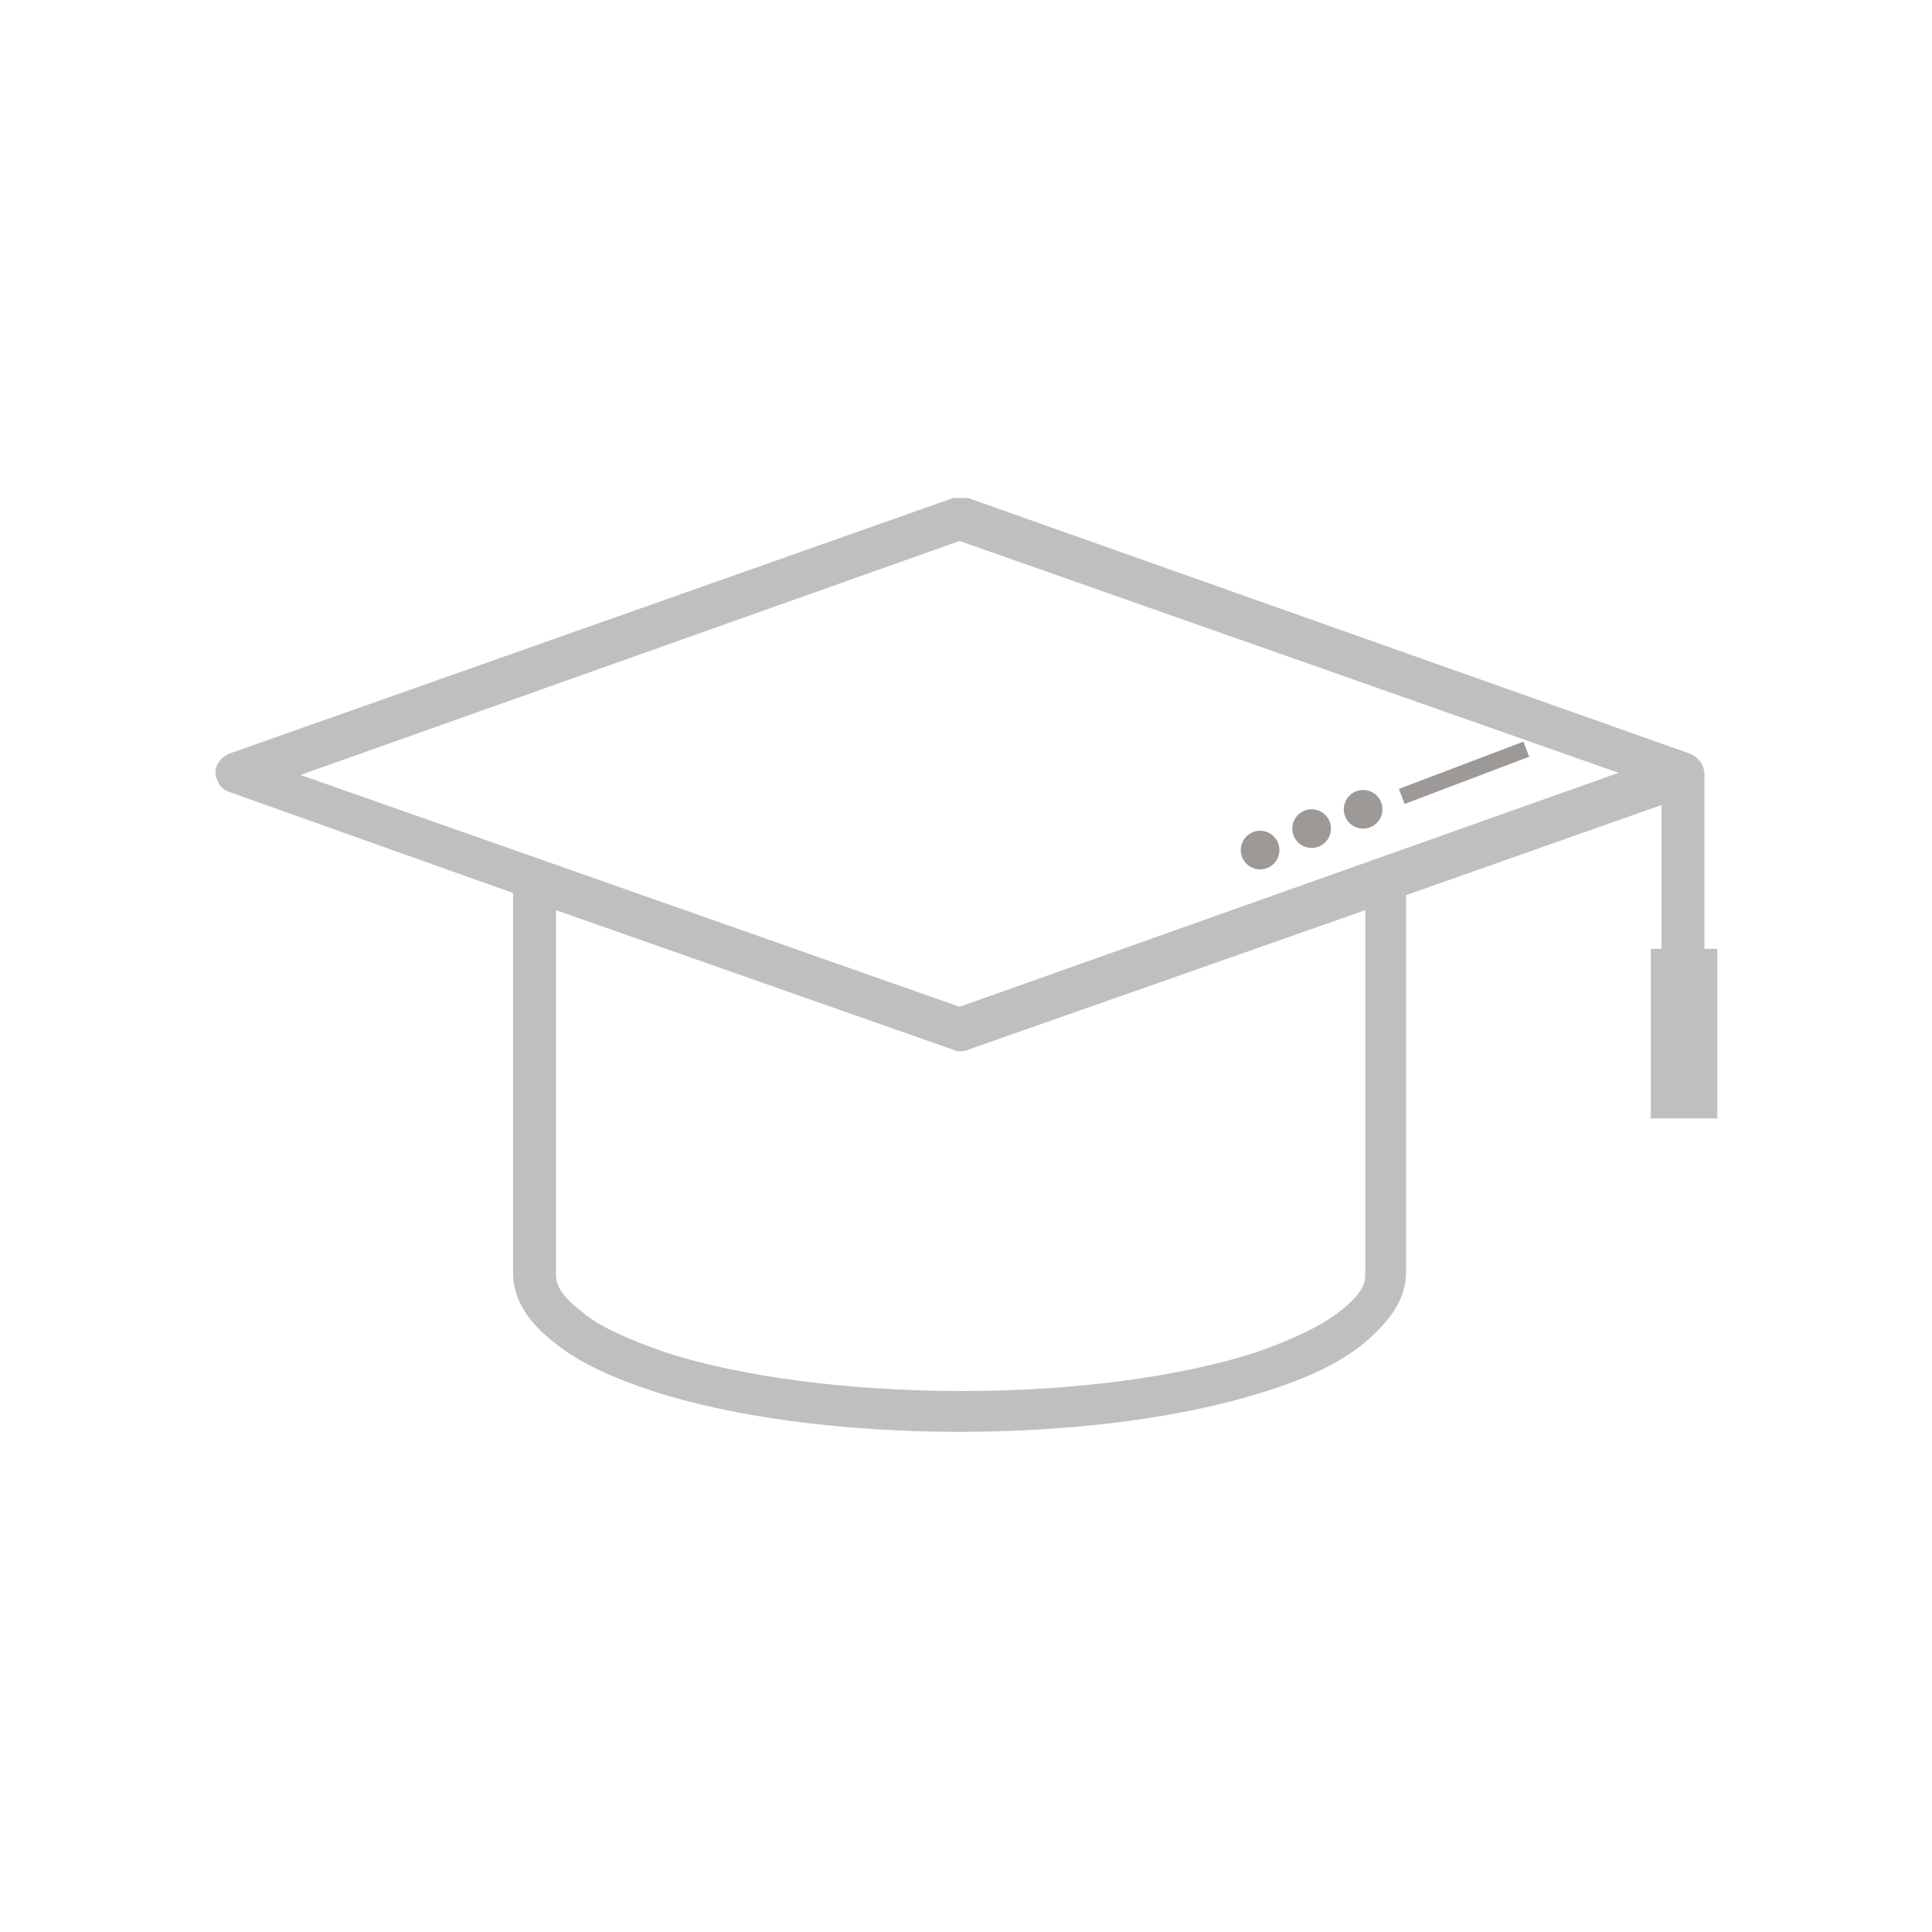 <?xml version="1.0" encoding="utf-8"?>
<!-- Generator: Adobe Illustrator 22.1.0, SVG Export Plug-In . SVG Version: 6.00 Build 0)  -->
<svg version="1.1" id="Layer_1" xmlns="http://www.w3.org/2000/svg" xmlns:xlink="http://www.w3.org/1999/xlink" x="0px" y="0px"
	 viewBox="0 0 90 90" style="enable-background:new 0 0 90 90;" xml:space="preserve">
<style type="text/css">
	.st0{fill:#EFEFEF;}
	.st1{fill:#E7E2E2;}
	.st2{fill:#701925;}
	.st3{fill:#6F1424;}
	.st4{fill:#13110C;}
	.st5{fill:#92302B;}
	.st6{fill:#BC3730;}
	.st7{fill:#202642;}
	.st8{fill:#701825;stroke:#701825;stroke-width:0.6;stroke-miterlimit:10;}
	.st9{fill:#683F91;}
	.st10{fill:#FFFFFF;}
	.st11{fill:#494B9A;}
	.st12{fill:#E33E30;}
	.st13{fill:#FFD800;}
	.st14{fill:#ABC313;}
	.st15{fill:#61A8DD;}
	.st16{fill:#1F2741;}
	.st17{fill:#EFEEEF;}
	.st18{fill:#253355;}
	.st19{fill:url(#SVGID_1_);}
	.st20{fill:none;stroke:#701725;stroke-width:2;stroke-miterlimit:10;}
	.st21{fill:#6F1824;}
	.st22{fill:#F39400;}
	.st23{fill:none;stroke:#701825;stroke-width:2;stroke-miterlimit:10;}
	.st24{fill:#701825;}
	.st25{fill:#701926;}
	.st26{fill:none;}
	.st27{fill:none;stroke:#701826;stroke-width:2;stroke-miterlimit:10;}
	.st28{fill:#6F1626;}
	.st29{fill:#6F1827;}
	.st30{fill:#701927;}
	.st31{fill:none;stroke:#701926;stroke-width:2;stroke-linecap:round;stroke-linejoin:round;}
	.st32{fill:none;stroke:#1F2642;stroke-width:2;stroke-miterlimit:10;}
	.st33{fill:none;stroke:#701725;stroke-miterlimit:10;}
	.st34{fill:#701925;stroke:#701825;stroke-width:0.5;stroke-miterlimit:10;}
	.st35{fill:#701826;stroke:#701725;stroke-width:0.25;stroke-miterlimit:10;}
	.st36{fill:#701725;}
	.st37{fill:#FFFFFF;stroke:#FFFFFF;stroke-width:0.9;stroke-miterlimit:10;}
	.st38{fill:none;stroke:#FFFFFF;stroke-width:0.9;stroke-miterlimit:10;}
	.st39{fill:#701826;}
	.st40{fill:#701827;}
	.st41{fill:#701A27;}
	.st42{fill:none;stroke:#FFFFFF;stroke-miterlimit:10;}
	.st43{fill:#202742;}
	.st44{fill:#13110C;stroke:#13110C;stroke-width:0.4;stroke-miterlimit:10;}
	.st45{fill:#901835;}
	.st46{fill:#AE5418;}
	.st47{fill:#C4332B;}
	.st48{fill:#C95117;}
	.st49{fill:#363C4F;}
	.st50{fill:none;stroke:#000000;stroke-width:1.2;stroke-miterlimit:10;}
	.st51{fill:none;stroke:#FFFFFF;stroke-width:1.2;stroke-miterlimit:10;}
	.st52{fill:#FFFFFF;stroke:#FFFFFF;stroke-width:0.1;stroke-miterlimit:10;}
	.st53{fill:#FFFFFF;stroke:#FFFFFF;stroke-width:0.3;stroke-miterlimit:10;}
	.st54{fill:none;stroke:#44A5DD;}
	.st55{fill:#3C5194;}
	.st56{fill:#6BACDF;}
	.st57{fill:#FFFFFF;stroke:#FFFFFF;stroke-miterlimit:10;}
	.st58{fill:#202641;stroke:#FFFFFF;stroke-miterlimit:10;}
	.st59{fill:none;stroke:#000000;stroke-miterlimit:10;}
	.st60{fill:none;stroke:#1F2741;stroke-miterlimit:10;}
	.st61{fill:#202742;stroke:#1F2741;stroke-width:0.5;stroke-miterlimit:10;}
	.st62{fill:#1E2741;}
	.st63{fill:none;stroke:#1F2741;stroke-width:0.5;stroke-miterlimit:10;}
	.st64{fill:#524E4D;}
	.st65{fill:#049A39;}
	.st66{fill:#1F2741;stroke:#1F2741;stroke-width:0.25;stroke-miterlimit:10;}
	.st67{fill:#D5322B;}
	.st68{fill:#202641;}
	.st69{fill:#6F1723;}
	.st70{fill:#D5322B;stroke:#D43329;stroke-width:0.75;stroke-miterlimit:10;}
	.st71{fill:none;stroke:#D4322A;stroke-miterlimit:10;}
	.st72{fill:#192542;}
	.st73{fill:none;stroke:#13110C;stroke-width:3;stroke-linejoin:round;stroke-miterlimit:10;}
	.st74{fill:none;stroke:#1E2641;}
	.st75{fill:#202642;stroke:#12100B;stroke-width:0.15;stroke-miterlimit:10;}
	.st76{fill:#6F1825;}
	.st77{fill:url(#SVGID_2_);}
	.st78{fill:url(#SVGID_3_);stroke:url(#SVGID_4_);stroke-width:0.25;stroke-miterlimit:10;}
	.st79{fill:#676766;}
	.st80{fill:#771D23;stroke:#771D23;stroke-width:2;stroke-miterlimit:10;}
	.st81{fill:none;stroke:#771D23;stroke-width:1.2;stroke-miterlimit:10;}
	.st82{fill:none;stroke:#1F2641;stroke-width:2.5;stroke-miterlimit:10;}
	.st83{fill:url(#SVGID_5_);}
	.st84{fill:url(#SVGID_6_);}
	.st85{fill:url(#SVGID_7_);}
	.st86{fill:url(#SVGID_8_);}
	.st87{fill:#E94861;}
	.st88{fill:url(#SVGID_9_);}
	.st89{fill:url(#SVGID_10_);}
	.st90{fill:none;stroke:url(#SVGID_11_);stroke-width:5.422;stroke-linecap:round;stroke-linejoin:round;stroke-miterlimit:10;}
	.st91{fill:none;stroke:url(#SVGID_12_);stroke-width:5.422;stroke-linecap:round;stroke-linejoin:round;stroke-miterlimit:10;}
	.st92{fill:none;stroke:url(#SVGID_13_);stroke-width:5.422;stroke-linecap:round;stroke-linejoin:round;stroke-miterlimit:10;}
	.st93{fill:none;stroke:url(#SVGID_14_);stroke-width:5.422;stroke-linecap:round;stroke-linejoin:round;stroke-miterlimit:10;}
	.st94{fill:none;stroke:url(#SVGID_15_);stroke-width:5.422;stroke-linecap:round;stroke-linejoin:round;stroke-miterlimit:10;}
	.st95{fill:none;stroke:url(#SVGID_16_);stroke-width:5.422;stroke-linecap:round;stroke-linejoin:round;stroke-miterlimit:10;}
	.st96{fill:none;stroke:url(#SVGID_17_);stroke-width:5.422;stroke-linecap:round;stroke-linejoin:round;stroke-miterlimit:10;}
	.st97{fill:none;stroke:url(#SVGID_18_);stroke-width:5.422;stroke-linecap:round;stroke-linejoin:round;stroke-miterlimit:10;}
	.st98{clip-path:url(#XMLID_21_);fill:url(#SVGID_19_);}
	.st99{clip-path:url(#XMLID_21_);}
	.st100{fill:url(#SVGID_20_);}
	.st101{fill:url(#SVGID_21_);}
	.st102{fill:url(#SVGID_22_);}
	.st103{fill:url(#SVGID_23_);}
	.st104{fill:url(#SVGID_24_);}
	.st105{fill:url(#SVGID_25_);}
	.st106{fill:url(#SVGID_26_);}
	.st107{fill:url(#SVGID_27_);}
	.st108{fill:url(#SVGID_28_);}
	.st109{fill:#E74C31;}
	.st110{fill:none;stroke:url(#SVGID_29_);stroke-width:5;stroke-linecap:round;stroke-linejoin:round;stroke-miterlimit:10;}
	.st111{fill:none;stroke:url(#SVGID_30_);stroke-width:5;stroke-linecap:round;stroke-linejoin:round;stroke-miterlimit:10;}
	.st112{fill:none;stroke:url(#SVGID_31_);stroke-width:5;stroke-linecap:round;stroke-linejoin:round;stroke-miterlimit:10;}
	.st113{fill:none;stroke:url(#SVGID_32_);stroke-width:5;stroke-linecap:round;stroke-linejoin:round;stroke-miterlimit:10;}
	.st114{fill:#FFFFFF;stroke:#643E41;stroke-width:2;stroke-miterlimit:10;}
	
		.st115{clip-path:url(#XMLID_24_);fill:none;stroke:url(#SVGID_33_);stroke-width:4.885;stroke-linecap:round;stroke-linejoin:round;stroke-miterlimit:10;}
	
		.st116{clip-path:url(#XMLID_24_);fill:none;stroke:url(#SVGID_34_);stroke-width:5.422;stroke-linecap:round;stroke-linejoin:round;stroke-miterlimit:10;}
	.st117{clip-path:url(#XMLID_24_);fill:url(#SVGID_35_);}
	.st118{clip-path:url(#XMLID_24_);fill:url(#SVGID_36_);}
	.st119{fill:none;stroke:#12100B;stroke-width:0.57;stroke-miterlimit:10;}
	.st120{fill:#B6B3B3;}
	.st121{fill:none;stroke:#B6B3B3;stroke-width:0.57;stroke-miterlimit:10;}
	.st122{fill:none;stroke:#373B4E;stroke-width:0.7;stroke-miterlimit:10;}
	.st123{fill:#4C5672;}
	.st124{fill:#4B5672;}
	.st125{fill:#F39400;stroke:#F39400;stroke-width:0.25;stroke-miterlimit:10;}
	.st126{fill:#D5322B;stroke:#D43329;stroke-width:0.15;stroke-miterlimit:10;}
	.st127{fill:none;stroke:#B6B3B3;stroke-width:0.7;stroke-miterlimit:10;}
	.st128{fill:#B6B3B3;stroke:#B6B3B3;stroke-width:0.25;stroke-miterlimit:10;}
	.st129{fill:#B6B3B3;stroke:#B6B3B3;stroke-width:0.15;stroke-miterlimit:10;}
	.st130{fill:none;stroke:#4C5672;stroke-width:0.57;stroke-miterlimit:10;}
	.st131{fill:#B8B4B4;}
	.st132{fill:#1E2641;stroke:#1F2641;stroke-width:0.5;stroke-miterlimit:10;}
	.st133{fill:none;stroke:#1E2641;stroke-width:2.3;stroke-miterlimit:10;}
	.st134{fill:none;stroke:#1D2641;stroke-width:2;stroke-miterlimit:10;}
	.st135{fill:#1D2641;}
	.st136{fill:none;stroke:url(#SVGID_37_);stroke-width:1.5;stroke-miterlimit:10;}
	.st137{fill:none;stroke:#E9E8E9;stroke-width:1.5;stroke-miterlimit:10;}
	.st138{fill:none;stroke:#1F2741;stroke-width:0.65;stroke-miterlimit:10;}
	.st139{fill:#4C5672;stroke:#4D5672;stroke-width:0.12;stroke-miterlimit:10;}
	.st140{fill:url(#SVGID_38_);}
	.st141{fill:url(#SVGID_39_);}
	.st142{fill:url(#SVGID_40_);}
	.st143{fill:url(#SVGID_41_);}
	.st144{fill:url(#SVGID_42_);}
	.st145{fill:url(#SVGID_43_);}
	.st146{fill:url(#SVGID_44_);}
	.st147{fill:url(#SVGID_45_);}
	.st148{fill:url(#SVGID_46_);}
	.st149{fill:url(#SVGID_47_);}
	.st150{fill:url(#SVGID_48_);}
	.st151{fill:url(#SVGID_49_);}
	.st152{fill:url(#SVGID_50_);}
	.st153{fill:url(#SVGID_51_);}
	.st154{fill:url(#SVGID_52_);}
	.st155{fill:url(#SVGID_53_);}
	.st156{fill:#FFD454;}
	.st157{fill:#F8B942;}
	.st158{fill:#44596C;}
	.st159{fill:#F8F8F9;}
	.st160{fill:#D8DEE8;}
	.st161{fill:#ED6954;}
	.st162{opacity:0.21;fill:#1789CA;}
	.st163{fill:#1266B0;}
	.st164{fill:none;stroke:#1367B0;stroke-miterlimit:10;}
	.st165{fill:#1367B0;stroke:#1367B0;stroke-width:0.7;stroke-miterlimit:10;}
	.st166{fill:#1266B0;stroke:#1266B0;stroke-width:0.15;stroke-miterlimit:10;}
	.st167{fill:none;stroke:#1268B1;}
	.st168{fill:#1469B2;}
	.st169{fill:#156BB4;stroke:#156BB4;stroke-width:0.2;stroke-miterlimit:10;}
	.st170{fill:#156BB4;}
	.st171{fill:#E4283B;}
	.st172{fill:#621614;}
	.st173{fill:#F8C7CA;}
	.st174{fill:#881E2B;}
	.st175{fill:#EE777B;}
	.st176{fill:#A1192A;}
	.st177{fill:#F4F1E6;}
	.st178{fill:#C1BFBE;}
	.st179{fill:#9C9997;}
	.st180{fill:#212642;}
	.st181{fill:#EEEBDC;}
	.st182{fill:#FEFDF3;}
	.st183{fill:#F8AB00;}
	.st184{fill:#EA6E07;}
	.st185{fill:#173E51;}
	.st186{fill:#163B47;}
	.st187{fill:#D92823;}
	.st188{fill:#C12420;}
	.st189{fill:#1266B0;stroke:#1367B0;stroke-width:0.4;stroke-miterlimit:10;}
	.st190{fill:#FAFBFC;}
	.st191{fill:#26AA5D;}
	.st192{fill:#192542;stroke:#192542;stroke-width:0.75;stroke-miterlimit:10;}
	.st193{fill:#12100B;}
	.st194{fill:#1B2645;}
	.st195{fill:#5B6F7F;}
	.st196{fill:#99D1C7;}
	.st197{fill:#9C9997;stroke:#9C9997;stroke-width:0.75;stroke-miterlimit:10;}
	.st198{fill:#FFFFFF;stroke:#202641;stroke-width:2.3;stroke-miterlimit:10;}
	.st199{fill:none;stroke:#202641;stroke-width:2;stroke-linecap:round;stroke-linejoin:round;}
	.st200{fill:#212642;stroke:#202641;stroke-width:0.3;stroke-miterlimit:10;}
	.st201{fill:#FFFFFF;stroke:#202641;stroke-width:2;stroke-linecap:round;stroke-linejoin:round;}
	.st202{fill:#212642;stroke:#202641;stroke-miterlimit:10;}
	.st203{fill:none;stroke:#1F2641;stroke-width:2;stroke-linecap:round;stroke-linejoin:round;}
	.st204{fill:#F39500;stroke:#13110C;stroke-miterlimit:10;}
	.st205{fill:none;stroke:#202742;stroke-width:2;stroke-miterlimit:10;}
	.st206{fill:#FFFFFF;stroke:#1F2742;stroke-width:2;stroke-miterlimit:10;}
	.st207{fill:none;stroke:#1F2742;stroke-width:2;stroke-linecap:round;stroke-linejoin:round;}
	.st208{fill:none;stroke:#1E2742;stroke-width:2;stroke-linecap:round;stroke-linejoin:round;}
	.st209{fill:#F39500;}
	.st210{fill:none;stroke:#F39400;stroke-miterlimit:10;}
	.st211{fill:#13120D;}
	.st212{fill:none;stroke:#13110C;stroke-width:2;stroke-linecap:round;stroke-linejoin:round;}
	.st213{fill:none;stroke:#F39400;stroke-width:2;}
	.st214{fill:none;stroke:#D43329;stroke-width:2;}
	.st215{fill:#D43328;}
	.st216{fill:none;stroke:#13110C;stroke-width:0.75;stroke-miterlimit:10;}
	.st217{fill:none;stroke:#D43327;stroke-width:2;stroke-linecap:round;stroke-linejoin:round;stroke-miterlimit:10;}
	.st218{fill:none;stroke:#13110C;stroke-width:2;stroke-linecap:round;stroke-linejoin:round;stroke-miterlimit:10;}
	.st219{fill:none;stroke:#F9B334;stroke-width:2;stroke-linecap:round;stroke-linejoin:round;stroke-miterlimit:10;}
	.st220{fill:#F9B236;}
	.st221{fill:#E30613;}
	.st222{fill:none;stroke:#12100B;stroke-width:2;stroke-miterlimit:10;}
	.st223{fill:none;stroke:#E30D18;stroke-width:2;stroke-miterlimit:10;}
	.st224{fill:#F9B237;}
	.st225{fill:none;stroke:#E3131C;stroke-width:2;stroke-miterlimit:10;}
	.st226{fill:#9F9B9A;}
	.st227{fill:#44A5DD;}
	.st228{opacity:0.7;}
	.st229{fill:#2A9CD8;}
	.st230{fill:#2A9CD8;stroke:#2B9CD8;stroke-width:0.4;stroke-miterlimit:10;}
	.st231{fill:none;stroke:#000000;stroke-width:2;stroke-miterlimit:10;}
	.st232{clip-path:url(#SVGID_55_);}
	.st233{opacity:0.8;clip-path:url(#SVGID_57_);fill:#3D70B6;}
	.st234{fill-rule:evenodd;clip-rule:evenodd;fill:none;stroke:#3D70B6;stroke-width:3;stroke-miterlimit:10;}
	.st235{fill:#13110C;stroke:#12100B;stroke-width:0.4;stroke-miterlimit:10;}
	.st236{fill:none;stroke:#12100B;stroke-width:0.8;stroke-miterlimit:10;}
	.st237{fill:#13110C;stroke:#12100B;stroke-width:0.6;stroke-miterlimit:10;}
	.st238{fill:#13110C;stroke:#12100B;stroke-width:0.3;stroke-miterlimit:10;}
	.st239{fill:none;stroke:#12100B;stroke-miterlimit:10;}
	.st240{fill:none;stroke:#13110C;stroke-linecap:round;stroke-linejoin:round;stroke-miterlimit:10;}
	.st241{fill:none;stroke:#13110C;stroke-miterlimit:10;}
	.st242{fill:#13110C;stroke:#13110C;stroke-width:0.5;stroke-miterlimit:10;}
	.st243{fill:#0886B8;}
	.st244{fill:#074063;}
	.st245{fill:#F8EFE6;}
	.st246{opacity:0.64;}
	.st247{fill:none;stroke:#F59C27;stroke-width:2;stroke-linecap:round;stroke-miterlimit:10;stroke-dasharray:6.005,6.005;}
	.st248{fill:#F6FAF3;}
	.st249{fill:none;stroke:#009640;stroke-width:2;stroke-linecap:round;stroke-miterlimit:10;stroke-dasharray:6.005,6.005;}
	.st250{fill:#13110C;stroke:#12100B;stroke-width:0.3;stroke-linecap:round;stroke-miterlimit:10;}
	.st251{fill:none;stroke:#12100B;stroke-linecap:round;stroke-miterlimit:10;}
	.st252{opacity:0.5;}
	.st253{fill:#F0F7F8;}
	.st254{fill:none;stroke:#2A86A0;stroke-width:2;stroke-linecap:round;stroke-miterlimit:10;stroke-dasharray:6.005,6.005;}
	.st255{fill:none;stroke:#020203;stroke-width:0.25;stroke-miterlimit:10;}
	.st256{fill:#3C3A72;}
	.st257{fill:#202642;stroke:#202642;stroke-width:0.3;stroke-miterlimit:10;}
	.st258{fill:#25356E;}
	.st259{fill:#E30615;}
	.st260{fill:#E51338;}
	.st261{fill:#E20625;}
	.st262{fill:#00963E;}
	.st263{fill:#E62D3B;}
	.st264{fill:#5CA0D8;}
	.st265{fill:#E41313;}
	.st266{fill:#1F3C75;}
	.st267{fill:#25387F;}
	.st268{fill:#EA592D;}
	.st269{fill:#009E3C;}
	.st270{fill:#0886B8;stroke:#074063;stroke-width:0.1;stroke-miterlimit:10;}
	.st271{fill:#0886B8;stroke:#074063;stroke-width:0.3;stroke-miterlimit:10;}
	.st272{fill:#83CDE0;}
	.st273{fill:#0686B9;stroke:#064063;stroke-width:0.3;stroke-miterlimit:10;}
	.st274{fill:#020203;stroke:url(#SVGID_58_);stroke-miterlimit:10;}
	.st275{fill:#020203;stroke:url(#SVGID_59_);stroke-miterlimit:10;}
	.st276{fill:#020203;stroke:url(#SVGID_60_);stroke-miterlimit:10;}
	.st277{fill:#020203;stroke:url(#SVGID_61_);stroke-miterlimit:10;}
	.st278{fill:#020203;stroke:url(#SVGID_62_);stroke-width:0.4;stroke-miterlimit:10;}
	.st279{fill:#020203;stroke:url(#SVGID_63_);stroke-width:0.4;stroke-miterlimit:10;}
	.st280{fill:none;stroke:url(#SVGID_64_);stroke-width:1.3;stroke-miterlimit:10;}
	.st281{fill:none;stroke:url(#SVGID_65_);stroke-width:1.4;stroke-miterlimit:10;}
	.st282{fill:none;stroke:url(#SVGID_66_);stroke-width:1.3;stroke-miterlimit:10;}
	.st283{fill:none;stroke:url(#SVGID_67_);stroke-width:1.4;stroke-miterlimit:10;}
	.st284{fill:#020203;stroke:url(#SVGID_68_);stroke-miterlimit:10;}
	.st285{fill:#020203;stroke:url(#SVGID_69_);stroke-miterlimit:10;}
	.st286{fill:#020203;stroke:url(#SVGID_70_);stroke-miterlimit:10;}
	.st287{fill:#020203;stroke:url(#SVGID_71_);stroke-miterlimit:10;}
	.st288{fill:url(#d_4_);stroke:url(#d_6_);stroke-miterlimit:10;}
	.st289{fill:url(#e_4_);stroke:url(#e_6_);stroke-miterlimit:10;}
	.st290{opacity:5.000000e-02;}
	.st291{fill:#020203;stroke:url(#SVGID_72_);stroke-miterlimit:10;}
	.st292{fill:#020203;stroke:url(#SVGID_73_);stroke-miterlimit:10;}
	.st293{fill:#020203;stroke:url(#SVGID_74_);stroke-miterlimit:10;}
	.st294{fill:#020203;stroke:url(#SVGID_75_);stroke-width:0.4;stroke-miterlimit:10;}
	.st295{fill:#020203;stroke:url(#SVGID_76_);stroke-width:0.4;stroke-miterlimit:10;}
	.st296{fill:none;stroke:url(#SVGID_77_);stroke-width:1.3;stroke-miterlimit:10;}
	.st297{fill:none;stroke:url(#SVGID_78_);stroke-width:1.4;stroke-miterlimit:10;}
	.st298{fill:#020203;stroke:url(#SVGID_79_);stroke-miterlimit:10;}
	.st299{fill:#020203;stroke:url(#SVGID_80_);stroke-miterlimit:10;}
	.st300{fill:#020203;stroke:url(#SVGID_81_);stroke-miterlimit:10;}
	.st301{fill:#020203;stroke:url(#SVGID_82_);stroke-miterlimit:10;}
	.st302{fill:none;stroke:url(#SVGID_83_);stroke-width:1.3;stroke-miterlimit:10;}
	.st303{fill:none;stroke:url(#SVGID_84_);stroke-width:1.4;stroke-miterlimit:10;}
	.st304{fill:#020203;stroke:url(#SVGID_85_);stroke-miterlimit:10;}
	.st305{fill:url(#d_7_);stroke:url(#d_8_);stroke-miterlimit:10;}
	.st306{fill:url(#e_7_);stroke:url(#e_8_);stroke-miterlimit:10;}
	.st307{fill:#257BBE;}
	.st308{display:none;fill:none;stroke:#C9C9C9;stroke-width:6.005;}
	.st309{fill:none;stroke:#C9C9C9;stroke-width:0.5;}
	.st310{fill:#E62E1F;}
	.st311{fill:url(#SVGID_86_);}
	.st312{fill:url(#SVGID_87_);}
	.st313{fill:#FFFAFA;}
	.st314{fill:none;stroke:#363B4E;stroke-width:0.7;stroke-miterlimit:10;}
	.st315{fill:none;stroke:#D43329;stroke-width:0.75;stroke-miterlimit:10;}
	.st316{fill:none;stroke:#4C5672;stroke-width:0.8;stroke-miterlimit:10;}
	.st317{fill:none;stroke:#4C5672;stroke-width:0.7;stroke-miterlimit:10;}
	.st318{fill:#E5E4E6;}
	.st319{fill:#D43329;}
	.st320{fill:#0486B9;stroke:#074063;stroke-width:0.1;stroke-miterlimit:10;}
	.st321{fill:#020203;}
	.st322{fill:#DADADA;}
	.st323{fill:#DDDDDD;}
	.st324{fill:#FAFAFA;stroke:#EFEFEF;stroke-width:0.5;stroke-miterlimit:10;}
	.st325{fill:#182541;}
	.st326{fill:#172540;}
	.st327{fill-rule:evenodd;clip-rule:evenodd;fill:#E3E3E3;}
	.st328{fill-rule:evenodd;clip-rule:evenodd;}
	.st329{fill-rule:evenodd;clip-rule:evenodd;fill:#FFFFFF;}
	.st330{fill-rule:evenodd;clip-rule:evenodd;fill:#004F9F;}
	.st331{fill:#A81E1C;}
	.st332{fill-rule:evenodd;clip-rule:evenodd;fill:#A81E1C;}
	.st333{fill-rule:evenodd;clip-rule:evenodd;fill:#009640;}
	.st334{fill:#009640;}
	.st335{fill-rule:evenodd;clip-rule:evenodd;fill:#E30613;}
	.st336{clip-path:url(#SVGID_89_);}
	.st337{clip-path:url(#SVGID_91_);fill-rule:evenodd;clip-rule:evenodd;fill:#EF7D00;}
	.st338{clip-path:url(#SVGID_91_);fill-rule:evenodd;clip-rule:evenodd;fill:#F07E00;}
	.st339{clip-path:url(#SVGID_91_);fill-rule:evenodd;clip-rule:evenodd;fill:#F07F00;}
	.st340{clip-path:url(#SVGID_91_);fill-rule:evenodd;clip-rule:evenodd;fill:#F08000;}
	.st341{clip-path:url(#SVGID_91_);fill-rule:evenodd;clip-rule:evenodd;fill:#F08100;}
	.st342{clip-path:url(#SVGID_91_);fill-rule:evenodd;clip-rule:evenodd;fill:#F08200;}
	.st343{clip-path:url(#SVGID_91_);fill-rule:evenodd;clip-rule:evenodd;fill:#F08300;}
	.st344{clip-path:url(#SVGID_91_);fill-rule:evenodd;clip-rule:evenodd;fill:#F08400;}
	.st345{clip-path:url(#SVGID_91_);fill-rule:evenodd;clip-rule:evenodd;fill:#F18400;}
	.st346{clip-path:url(#SVGID_91_);fill-rule:evenodd;clip-rule:evenodd;fill:#F18500;}
	.st347{clip-path:url(#SVGID_91_);fill-rule:evenodd;clip-rule:evenodd;fill:#F18600;}
	.st348{clip-path:url(#SVGID_91_);fill-rule:evenodd;clip-rule:evenodd;fill:#F18700;}
	.st349{clip-path:url(#SVGID_91_);fill-rule:evenodd;clip-rule:evenodd;fill:#F18800;}
	.st350{clip-path:url(#SVGID_91_);fill-rule:evenodd;clip-rule:evenodd;fill:#F18900;}
	.st351{clip-path:url(#SVGID_91_);fill-rule:evenodd;clip-rule:evenodd;fill:#F28A00;}
	.st352{clip-path:url(#SVGID_91_);fill-rule:evenodd;clip-rule:evenodd;fill:#F28B00;}
	.st353{clip-path:url(#SVGID_91_);fill-rule:evenodd;clip-rule:evenodd;fill:#F28C00;}
	.st354{clip-path:url(#SVGID_91_);fill-rule:evenodd;clip-rule:evenodd;fill:#F28D00;}
	.st355{clip-path:url(#SVGID_91_);fill-rule:evenodd;clip-rule:evenodd;fill:#F28E00;}
	.st356{clip-path:url(#SVGID_91_);fill-rule:evenodd;clip-rule:evenodd;fill:#F28F00;}
	.st357{clip-path:url(#SVGID_91_);fill-rule:evenodd;clip-rule:evenodd;fill:#F39000;}
	.st358{clip-path:url(#SVGID_91_);fill-rule:evenodd;clip-rule:evenodd;fill:#F39100;}
	.st359{clip-path:url(#SVGID_91_);fill-rule:evenodd;clip-rule:evenodd;fill:#F39200;}
	.st360{clip-path:url(#SVGID_91_);fill-rule:evenodd;clip-rule:evenodd;fill:#F39300;}
	.st361{clip-path:url(#SVGID_91_);fill-rule:evenodd;clip-rule:evenodd;fill:#F39400;}
	.st362{clip-path:url(#SVGID_91_);fill-rule:evenodd;clip-rule:evenodd;fill:#F49500;}
	.st363{clip-path:url(#SVGID_91_);fill-rule:evenodd;clip-rule:evenodd;fill:#F49600;}
	.st364{clip-path:url(#SVGID_91_);fill-rule:evenodd;clip-rule:evenodd;fill:#F49700;}
	.st365{clip-path:url(#SVGID_91_);fill-rule:evenodd;clip-rule:evenodd;fill:#F49800;}
	.st366{clip-path:url(#SVGID_91_);fill-rule:evenodd;clip-rule:evenodd;fill:#F49900;}
	.st367{clip-path:url(#SVGID_91_);fill-rule:evenodd;clip-rule:evenodd;fill:#F59A00;}
	.st368{clip-path:url(#SVGID_91_);fill-rule:evenodd;clip-rule:evenodd;fill:#F59B00;}
	.st369{clip-path:url(#SVGID_91_);fill-rule:evenodd;clip-rule:evenodd;fill:#F59C00;}
	.st370{clip-path:url(#SVGID_91_);fill-rule:evenodd;clip-rule:evenodd;fill:#F59D00;}
	.st371{clip-path:url(#SVGID_91_);fill-rule:evenodd;clip-rule:evenodd;fill:#F59E00;}
	.st372{clip-path:url(#SVGID_91_);fill-rule:evenodd;clip-rule:evenodd;fill:#F69F00;}
	.st373{clip-path:url(#SVGID_91_);fill-rule:evenodd;clip-rule:evenodd;fill:#F6A000;}
	.st374{clip-path:url(#SVGID_91_);fill-rule:evenodd;clip-rule:evenodd;fill:#F6A100;}
	.st375{clip-path:url(#SVGID_91_);fill-rule:evenodd;clip-rule:evenodd;fill:#F6A200;}
	.st376{clip-path:url(#SVGID_91_);fill-rule:evenodd;clip-rule:evenodd;fill:#F6A300;}
	.st377{clip-path:url(#SVGID_91_);fill-rule:evenodd;clip-rule:evenodd;fill:#F7A400;}
	.st378{clip-path:url(#SVGID_91_);fill-rule:evenodd;clip-rule:evenodd;fill:#F7A500;}
	.st379{clip-path:url(#SVGID_91_);fill-rule:evenodd;clip-rule:evenodd;fill:#F7A600;}
	.st380{clip-path:url(#SVGID_91_);fill-rule:evenodd;clip-rule:evenodd;fill:#F7A700;}
	.st381{clip-path:url(#SVGID_91_);fill-rule:evenodd;clip-rule:evenodd;fill:#F8A800;}
	.st382{clip-path:url(#SVGID_91_);fill-rule:evenodd;clip-rule:evenodd;fill:#F8A900;}
	.st383{clip-path:url(#SVGID_91_);fill-rule:evenodd;clip-rule:evenodd;fill:#F8AA00;}
	.st384{clip-path:url(#SVGID_91_);fill-rule:evenodd;clip-rule:evenodd;fill:#F8AB00;}
	.st385{clip-path:url(#SVGID_91_);fill-rule:evenodd;clip-rule:evenodd;fill:#F8AC00;}
	.st386{clip-path:url(#SVGID_91_);fill-rule:evenodd;clip-rule:evenodd;fill:#F8AD00;}
	.st387{clip-path:url(#SVGID_91_);fill-rule:evenodd;clip-rule:evenodd;fill:#F9AE00;}
	.st388{clip-path:url(#SVGID_91_);fill-rule:evenodd;clip-rule:evenodd;fill:#F9AF00;}
	.st389{clip-path:url(#SVGID_91_);fill-rule:evenodd;clip-rule:evenodd;fill:#F9B000;}
	.st390{clip-path:url(#SVGID_91_);fill-rule:evenodd;clip-rule:evenodd;fill:#F9B100;}
	.st391{clip-path:url(#SVGID_91_);fill-rule:evenodd;clip-rule:evenodd;fill:#FAB200;}
	.st392{clip-path:url(#SVGID_91_);fill-rule:evenodd;clip-rule:evenodd;fill:#FAB300;}
	.st393{clip-path:url(#SVGID_91_);fill-rule:evenodd;clip-rule:evenodd;fill:#FAB400;}
	.st394{clip-path:url(#SVGID_91_);fill-rule:evenodd;clip-rule:evenodd;fill:#FAB500;}
	.st395{clip-path:url(#SVGID_91_);fill-rule:evenodd;clip-rule:evenodd;fill:#FAB600;}
	.st396{clip-path:url(#SVGID_91_);fill-rule:evenodd;clip-rule:evenodd;fill:#FBB700;}
	.st397{clip-path:url(#SVGID_91_);fill-rule:evenodd;clip-rule:evenodd;fill:#FBB800;}
	.st398{clip-path:url(#SVGID_91_);fill-rule:evenodd;clip-rule:evenodd;fill:#FBB900;}
	.st399{clip-path:url(#SVGID_91_);fill-rule:evenodd;clip-rule:evenodd;fill:#FBBA00;}
	.st400{clip-path:url(#SVGID_91_);fill-rule:evenodd;clip-rule:evenodd;fill:#FBBB00;}
	.st401{clip-path:url(#SVGID_91_);fill-rule:evenodd;clip-rule:evenodd;fill:#FCBC00;}
	.st402{clip-path:url(#SVGID_91_);fill-rule:evenodd;clip-rule:evenodd;fill:#FCBD00;}
	.st403{clip-path:url(#SVGID_91_);fill-rule:evenodd;clip-rule:evenodd;fill:#FCBE00;}
	.st404{clip-path:url(#SVGID_91_);fill-rule:evenodd;clip-rule:evenodd;fill:#FCBF00;}
	.st405{clip-path:url(#SVGID_91_);fill-rule:evenodd;clip-rule:evenodd;fill:#FCC000;}
	.st406{clip-path:url(#SVGID_91_);fill-rule:evenodd;clip-rule:evenodd;fill:#FDC000;}
	.st407{clip-path:url(#SVGID_91_);fill-rule:evenodd;clip-rule:evenodd;fill:#FDC100;}
	.st408{clip-path:url(#SVGID_91_);fill-rule:evenodd;clip-rule:evenodd;fill:#FDC200;}
	.st409{clip-path:url(#SVGID_91_);fill-rule:evenodd;clip-rule:evenodd;fill:#FDC300;}
	.st410{clip-path:url(#SVGID_91_);fill-rule:evenodd;clip-rule:evenodd;fill:#FDC400;}
	.st411{clip-path:url(#SVGID_91_);fill-rule:evenodd;clip-rule:evenodd;fill:#FDC500;}
	.st412{clip-path:url(#SVGID_91_);fill-rule:evenodd;clip-rule:evenodd;fill:#FEC500;}
	.st413{clip-path:url(#SVGID_91_);fill-rule:evenodd;clip-rule:evenodd;fill:#FEC600;}
	.st414{clip-path:url(#SVGID_91_);fill-rule:evenodd;clip-rule:evenodd;fill:#FEC700;}
	.st415{clip-path:url(#SVGID_91_);fill-rule:evenodd;clip-rule:evenodd;fill:#FEC800;}
	.st416{clip-path:url(#SVGID_91_);fill-rule:evenodd;clip-rule:evenodd;fill:#FEC900;}
	.st417{clip-path:url(#SVGID_91_);fill-rule:evenodd;clip-rule:evenodd;fill:#FFCA00;}
	.st418{clip-path:url(#SVGID_91_);fill-rule:evenodd;clip-rule:evenodd;fill:#FFCB00;}
	.st419{clip-path:url(#SVGID_91_);fill-rule:evenodd;clip-rule:evenodd;fill:#FFCC00;}
	.st420{clip-path:url(#SVGID_91_);fill-rule:evenodd;clip-rule:evenodd;fill:#FFCD00;}
	.st421{clip-path:url(#SVGID_91_);fill-rule:evenodd;clip-rule:evenodd;fill:#FFCE00;}
	.st422{clip-path:url(#SVGID_91_);fill-rule:evenodd;clip-rule:evenodd;fill:#FFCF00;}
	.st423{clip-path:url(#SVGID_91_);fill-rule:evenodd;clip-rule:evenodd;fill:#FFD000;}
	.st424{clip-path:url(#SVGID_91_);fill-rule:evenodd;clip-rule:evenodd;fill:#FFD100;}
	.st425{clip-path:url(#SVGID_91_);fill-rule:evenodd;clip-rule:evenodd;fill:#FFD200;}
	.st426{clip-path:url(#SVGID_91_);fill-rule:evenodd;clip-rule:evenodd;fill:#FFD300;}
	.st427{clip-path:url(#SVGID_91_);fill-rule:evenodd;clip-rule:evenodd;fill:#FFD400;}
	.st428{clip-path:url(#SVGID_91_);fill-rule:evenodd;clip-rule:evenodd;fill:#FFD500;}
	.st429{clip-path:url(#SVGID_91_);fill-rule:evenodd;clip-rule:evenodd;fill:#FFD600;}
	.st430{clip-path:url(#SVGID_91_);fill-rule:evenodd;clip-rule:evenodd;fill:#FFD700;}
	.st431{clip-path:url(#SVGID_91_);fill-rule:evenodd;clip-rule:evenodd;fill:#FFD800;}
	.st432{clip-path:url(#SVGID_91_);fill-rule:evenodd;clip-rule:evenodd;fill:#FFD900;}
	.st433{clip-path:url(#SVGID_91_);fill-rule:evenodd;clip-rule:evenodd;fill:#FFDA00;}
	.st434{clip-path:url(#SVGID_91_);fill-rule:evenodd;clip-rule:evenodd;fill:#FFDB00;}
	.st435{clip-path:url(#SVGID_91_);fill-rule:evenodd;clip-rule:evenodd;fill:#FFDC00;}
	.st436{clip-path:url(#SVGID_91_);fill-rule:evenodd;clip-rule:evenodd;fill:#FFDD00;}
	.st437{clip-path:url(#SVGID_91_);fill-rule:evenodd;clip-rule:evenodd;fill:#FFDE00;}
	.st438{clip-path:url(#SVGID_91_);fill-rule:evenodd;clip-rule:evenodd;fill:#FFDF00;}
	.st439{clip-path:url(#SVGID_91_);fill-rule:evenodd;clip-rule:evenodd;fill:#FFE000;}
	.st440{clip-path:url(#SVGID_91_);fill-rule:evenodd;clip-rule:evenodd;fill:#FFE100;}
	.st441{clip-path:url(#SVGID_91_);fill-rule:evenodd;clip-rule:evenodd;fill:#FFE200;}
	.st442{clip-path:url(#SVGID_91_);fill-rule:evenodd;clip-rule:evenodd;fill:#FFE300;}
	.st443{clip-path:url(#SVGID_91_);fill-rule:evenodd;clip-rule:evenodd;fill:#FFE400;}
	.st444{clip-path:url(#SVGID_91_);fill-rule:evenodd;clip-rule:evenodd;fill:#FFE500;}
	.st445{clip-path:url(#SVGID_91_);fill-rule:evenodd;clip-rule:evenodd;fill:#FFE600;}
	.st446{clip-path:url(#SVGID_91_);fill-rule:evenodd;clip-rule:evenodd;fill:#FFE700;}
	.st447{clip-path:url(#SVGID_91_);fill-rule:evenodd;clip-rule:evenodd;fill:#FFE800;}
	.st448{clip-path:url(#SVGID_91_);fill-rule:evenodd;clip-rule:evenodd;fill:#FFE900;}
	.st449{clip-path:url(#SVGID_91_);fill-rule:evenodd;clip-rule:evenodd;fill:#FFEA00;}
	.st450{clip-path:url(#SVGID_91_);fill-rule:evenodd;clip-rule:evenodd;fill:#FFEB00;}
	.st451{clip-path:url(#SVGID_91_);fill-rule:evenodd;clip-rule:evenodd;fill:#FFEC00;}
	.st452{clip-path:url(#SVGID_91_);fill-rule:evenodd;clip-rule:evenodd;fill:#FFED00;}
	.st453{fill:url(#SVGID_92_);}
	.st454{fill:#FFED00;}
	.st455{fill:url(#SVGID_93_);}
	.st456{fill:#DB0E1D;}
	.st457{fill:#D83D36;}
	.st458{fill:#33465C;}
	.st459{fill:#35BCDE;}
	.st460{fill:#138BCC;}
	.st461{fill:#095DA9;}
	.st462{fill:#27592A;}
	.st463{fill:#33783A;}
	.st464{fill:#FFFFFF;stroke:#C1BEBE;stroke-width:2.8;stroke-miterlimit:10;}
	.st465{fill:#E73449;stroke:#192542;stroke-width:2.8;stroke-miterlimit:10;}
	.st466{fill:#FFFFFF;stroke:#192542;stroke-width:2.8;stroke-miterlimit:10;}
</style>
<g>
	<g>
		<path class="st178" d="M44.6,23.2c-0.1,0-0.1,0-0.2,0L10.7,35.1c-0.5,0.2-0.8,0.7-0.6,1.2c0.1,0.3,0.3,0.5,0.6,0.6l13.2,4.7v17.7
			c0,1.3,0.8,2.4,2,3.3c1.1,0.9,2.7,1.6,4.5,2.2c3.7,1.2,8.8,1.9,14.3,1.9s10.6-0.7,14.3-1.9c1.9-0.6,3.4-1.3,4.5-2.2
			c1.1-0.9,2-2,2-3.3V41.7l11.9-4.2V49c0,0.5,0.4,1,1,1c0.5,0,1-0.4,1-1c0,0,0,0,0,0V36.1c0-0.4-0.2-0.8-0.7-1L45.1,23.2
			C44.9,23.2,44.7,23.2,44.6,23.2z M44.7,25.2l30.7,10.8L44.7,46.9L14,36.1L44.7,25.2z M25.9,42.4l18.5,6.5c0.2,0.1,0.5,0.1,0.7,0
			l18.5-6.5v17c0,0.5-0.3,1-1.2,1.7c-0.9,0.7-2.2,1.3-3.9,1.9c-3.4,1.1-8.3,1.8-13.7,1.8S34.4,64.1,31,63c-1.7-0.6-3.1-1.2-3.9-1.9
			c-0.9-0.7-1.2-1.2-1.2-1.7V42.4z"/>
	</g>
	<rect x="76.9" y="44.2" class="st178" width="3.1" height="7.9"/>
	<circle class="st179" cx="58.7" cy="39.6" r="0.9"/>
	<circle class="st179" cx="61.1" cy="38.6" r="0.9"/>
	<circle class="st179" cx="63.5" cy="37.7" r="0.9"/>
	<line class="st197" x1="65.3" y1="37.1" x2="71.1" y2="34.9"/>
</g>
</svg>
